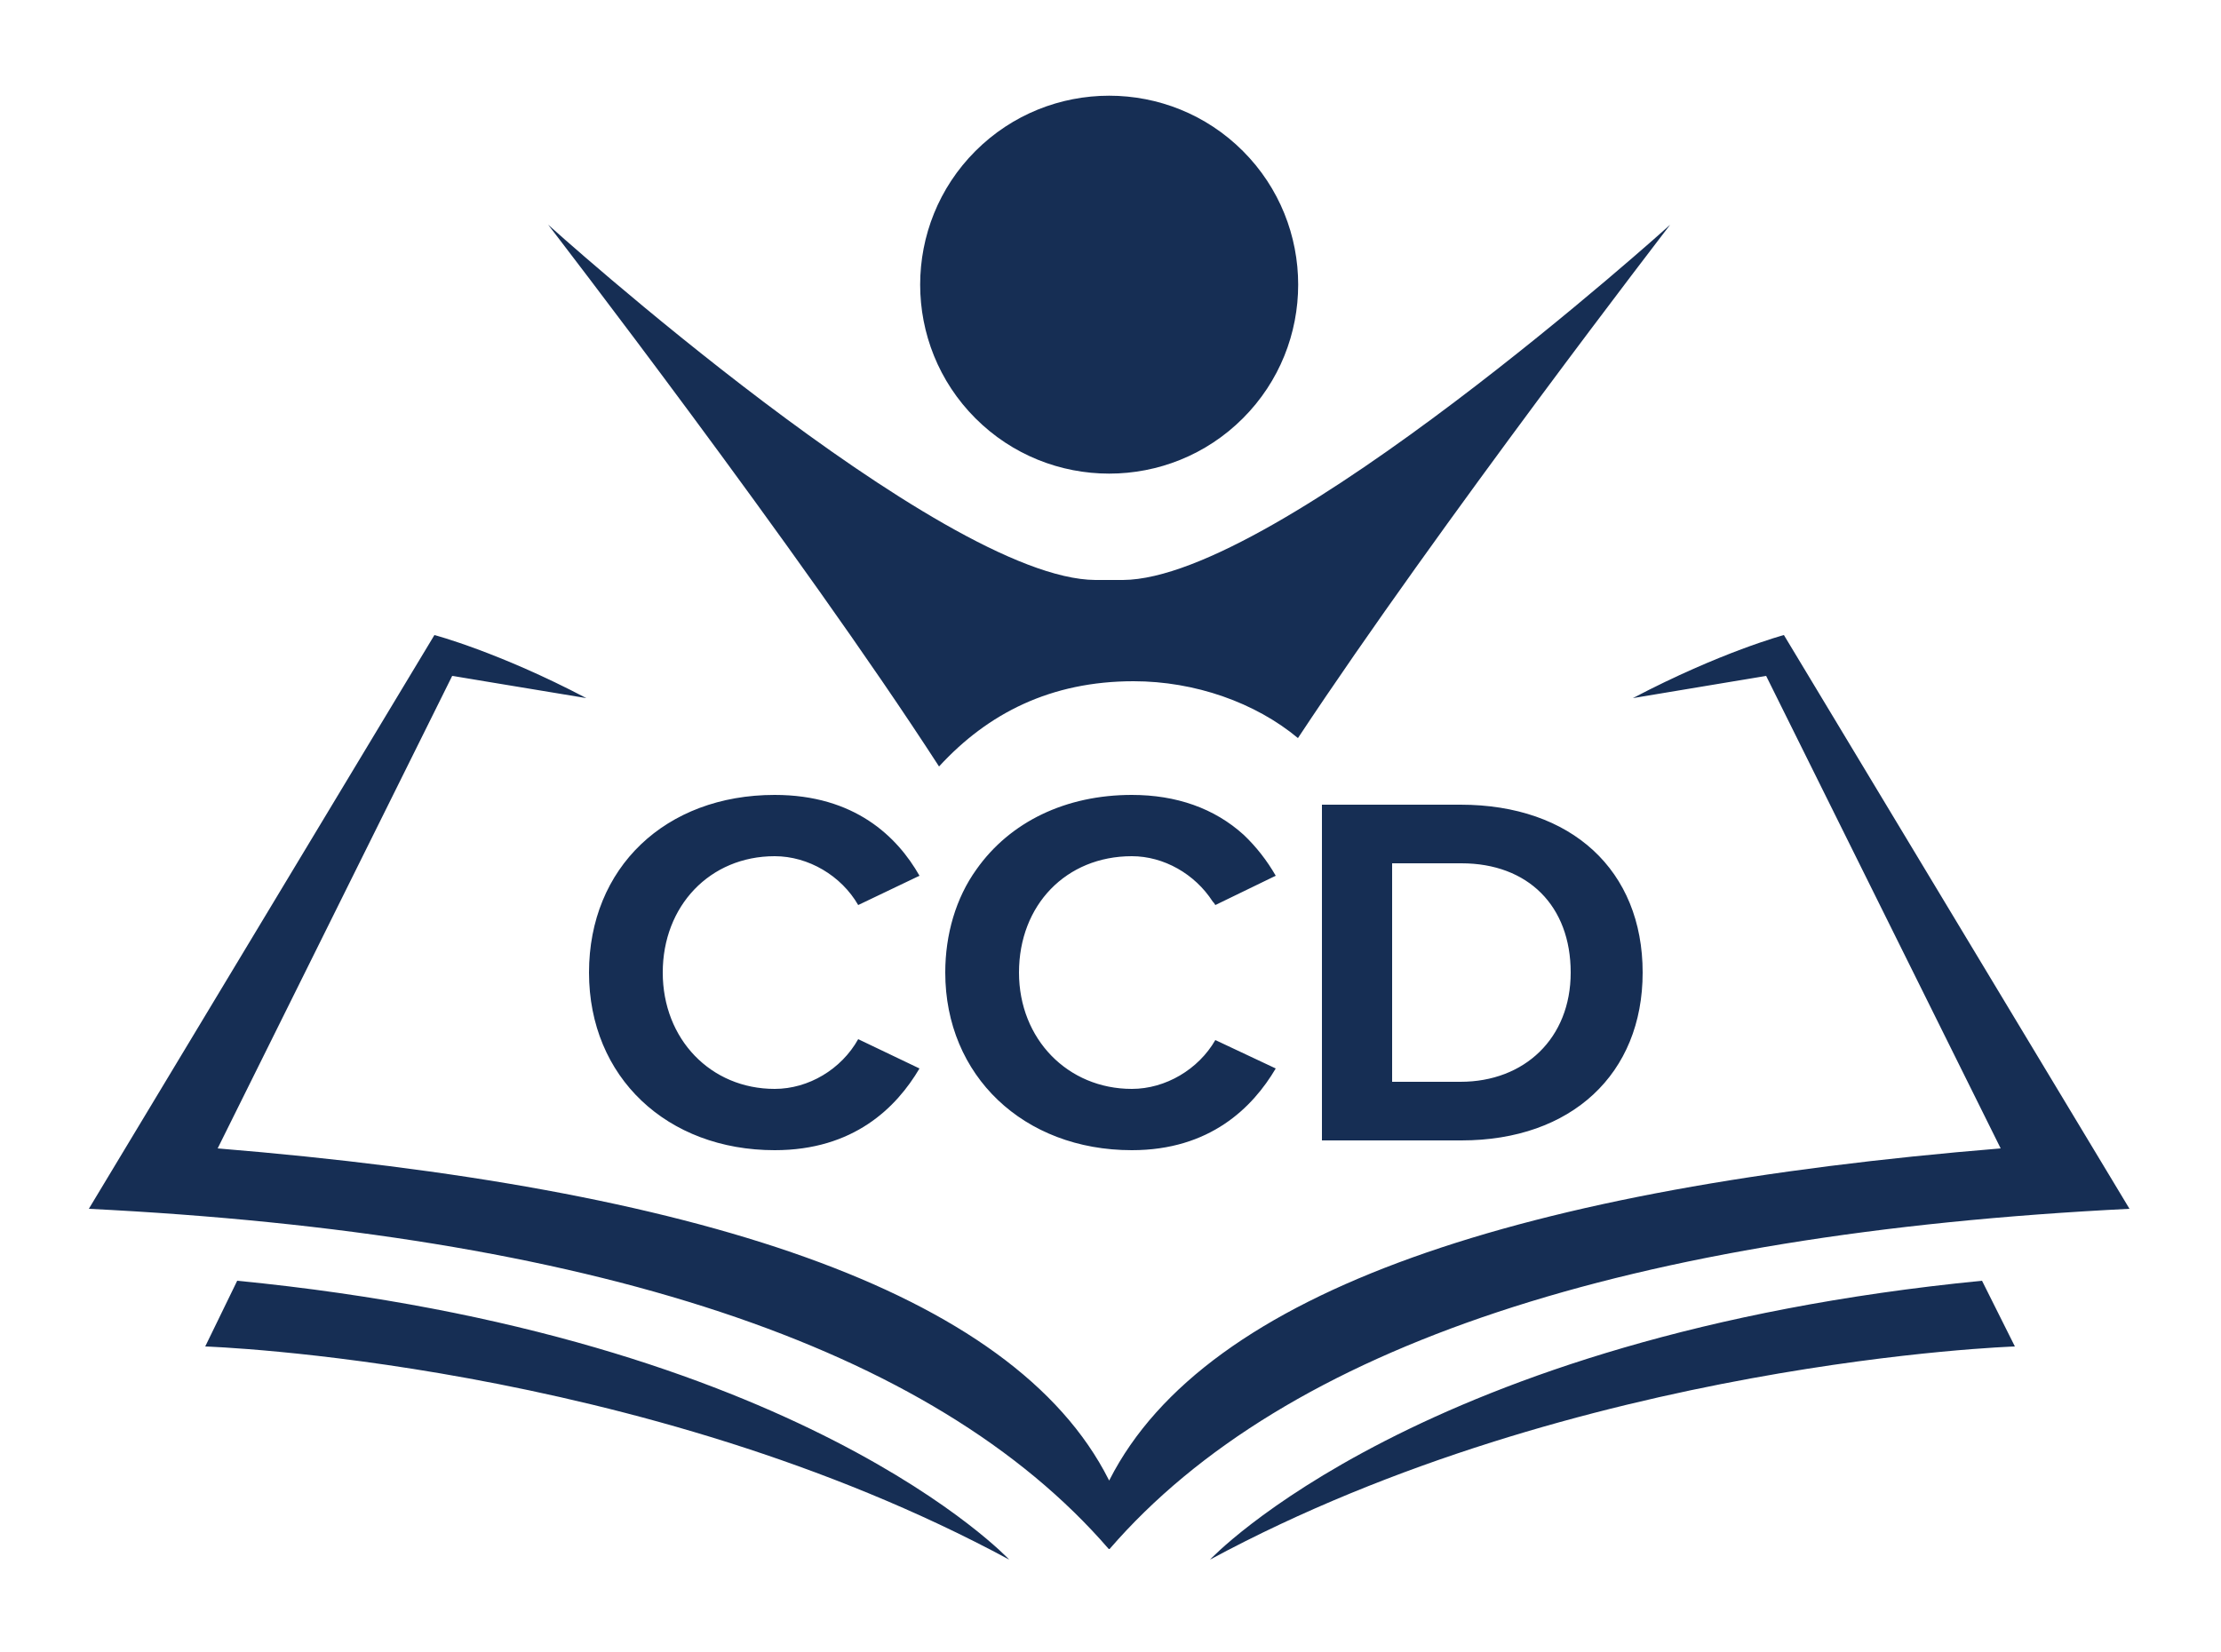 <svg version="1.2" xmlns="http://www.w3.org/2000/svg" viewBox="0 0 250 186" width="250" height="186">
	<title>logo</title>
	<style>
		.s0 { fill: #162e54 } 
	</style>
	<g>
		<path fill-rule="evenodd" class="s0" d="m109.8 47.1c-8.3-8.3-8.3-21.8 0-30.1 8.3-8.3 21.8-8.3 30.1 0 8.3 8.3 8.3 21.8 0 30.1-8.3 8.3-21.8 8.3-30.1 0zm15 127.3c-19.8-22.9-58.5-35.5-114.8-38.3l38.9-64.6c0 0 7.2 1.9 17.1 7.1l-15.1-2.5-26.4 53.2c53.7 4.4 89.5 15.9 100.3 37.3l0.1 0.1v-0.1c10.9-21.4 46.6-32.9 100.3-37.3l-26.4-53.2-15 2.5c9.9-5.2 17-7.1 17-7.1l38.9 64.6c-56.3 2.8-95 15.4-114.8 38.3zm-11.2 1.2c-41.5-22.4-90.5-24-90.5-24l3.6-7.4c63.4 6.2 86.9 31.4 86.9 31.4zm109.5-31.4l3.7 7.4c0 0-49.1 1.6-90.6 24 0 0 23.6-25.2 86.9-31.4zm-117.4-57.9c-15.7-24.3-44-61-44-61 0 0 44.2 39.9 61.6 40h3.1c17.4-0.1 61.6-40 61.6-40 0 0-25.9 33.6-41.9 57.8-4.8-4-11.6-6.4-18.5-6.4-9.3 0-16.4 3.6-21.9 9.6zm-9.1 30.7l6.9 3.3c-2.6 4.4-7.4 9.2-16.3 9.2-12.1 0-20.9-8.2-20.9-20 0-11.8 8.6-20 20.9-20 9 0 13.8 4.7 16.3 9.1l-6.9 3.3c-1.9-3.3-5.6-5.5-9.4-5.5-7.3 0-12.6 5.6-12.6 13.1 0 7.5 5.4 13.1 12.6 13.1 3.8 0 7.5-2.2 9.4-5.6zm88.3-7.5c0 11.4-8 18.9-20.4 18.9h-15.7v-37.8h15.6c12.5 0 20.5 7.4 20.5 18.9zm-8.1 0c0-7.5-4.8-12.3-12.3-12.3h-7.8v24.6h7.7c7.2 0 12.4-4.9 12.4-12.3zm-40 7.6l6.8 3.2c-2.6 4.4-7.4 9.2-16.2 9.2-12.2 0-21-8.4-21-20 0-4.3 1.2-8.4 3.5-11.6 3.8-5.4 10.1-8.4 17.5-8.4 5 0 9.3 1.5 12.6 4.5q2.1 2 3.6 4.6l-6.8 3.3q-0.1-0.2-0.3-0.4c-2-3.1-5.5-5.1-9.1-5.1-7.4 0-12.7 5.5-12.7 13.1 0 7.5 5.5 13.1 12.7 13.1 3.8 0 7.5-2.2 9.4-5.5z"/>
	</g>
</svg>